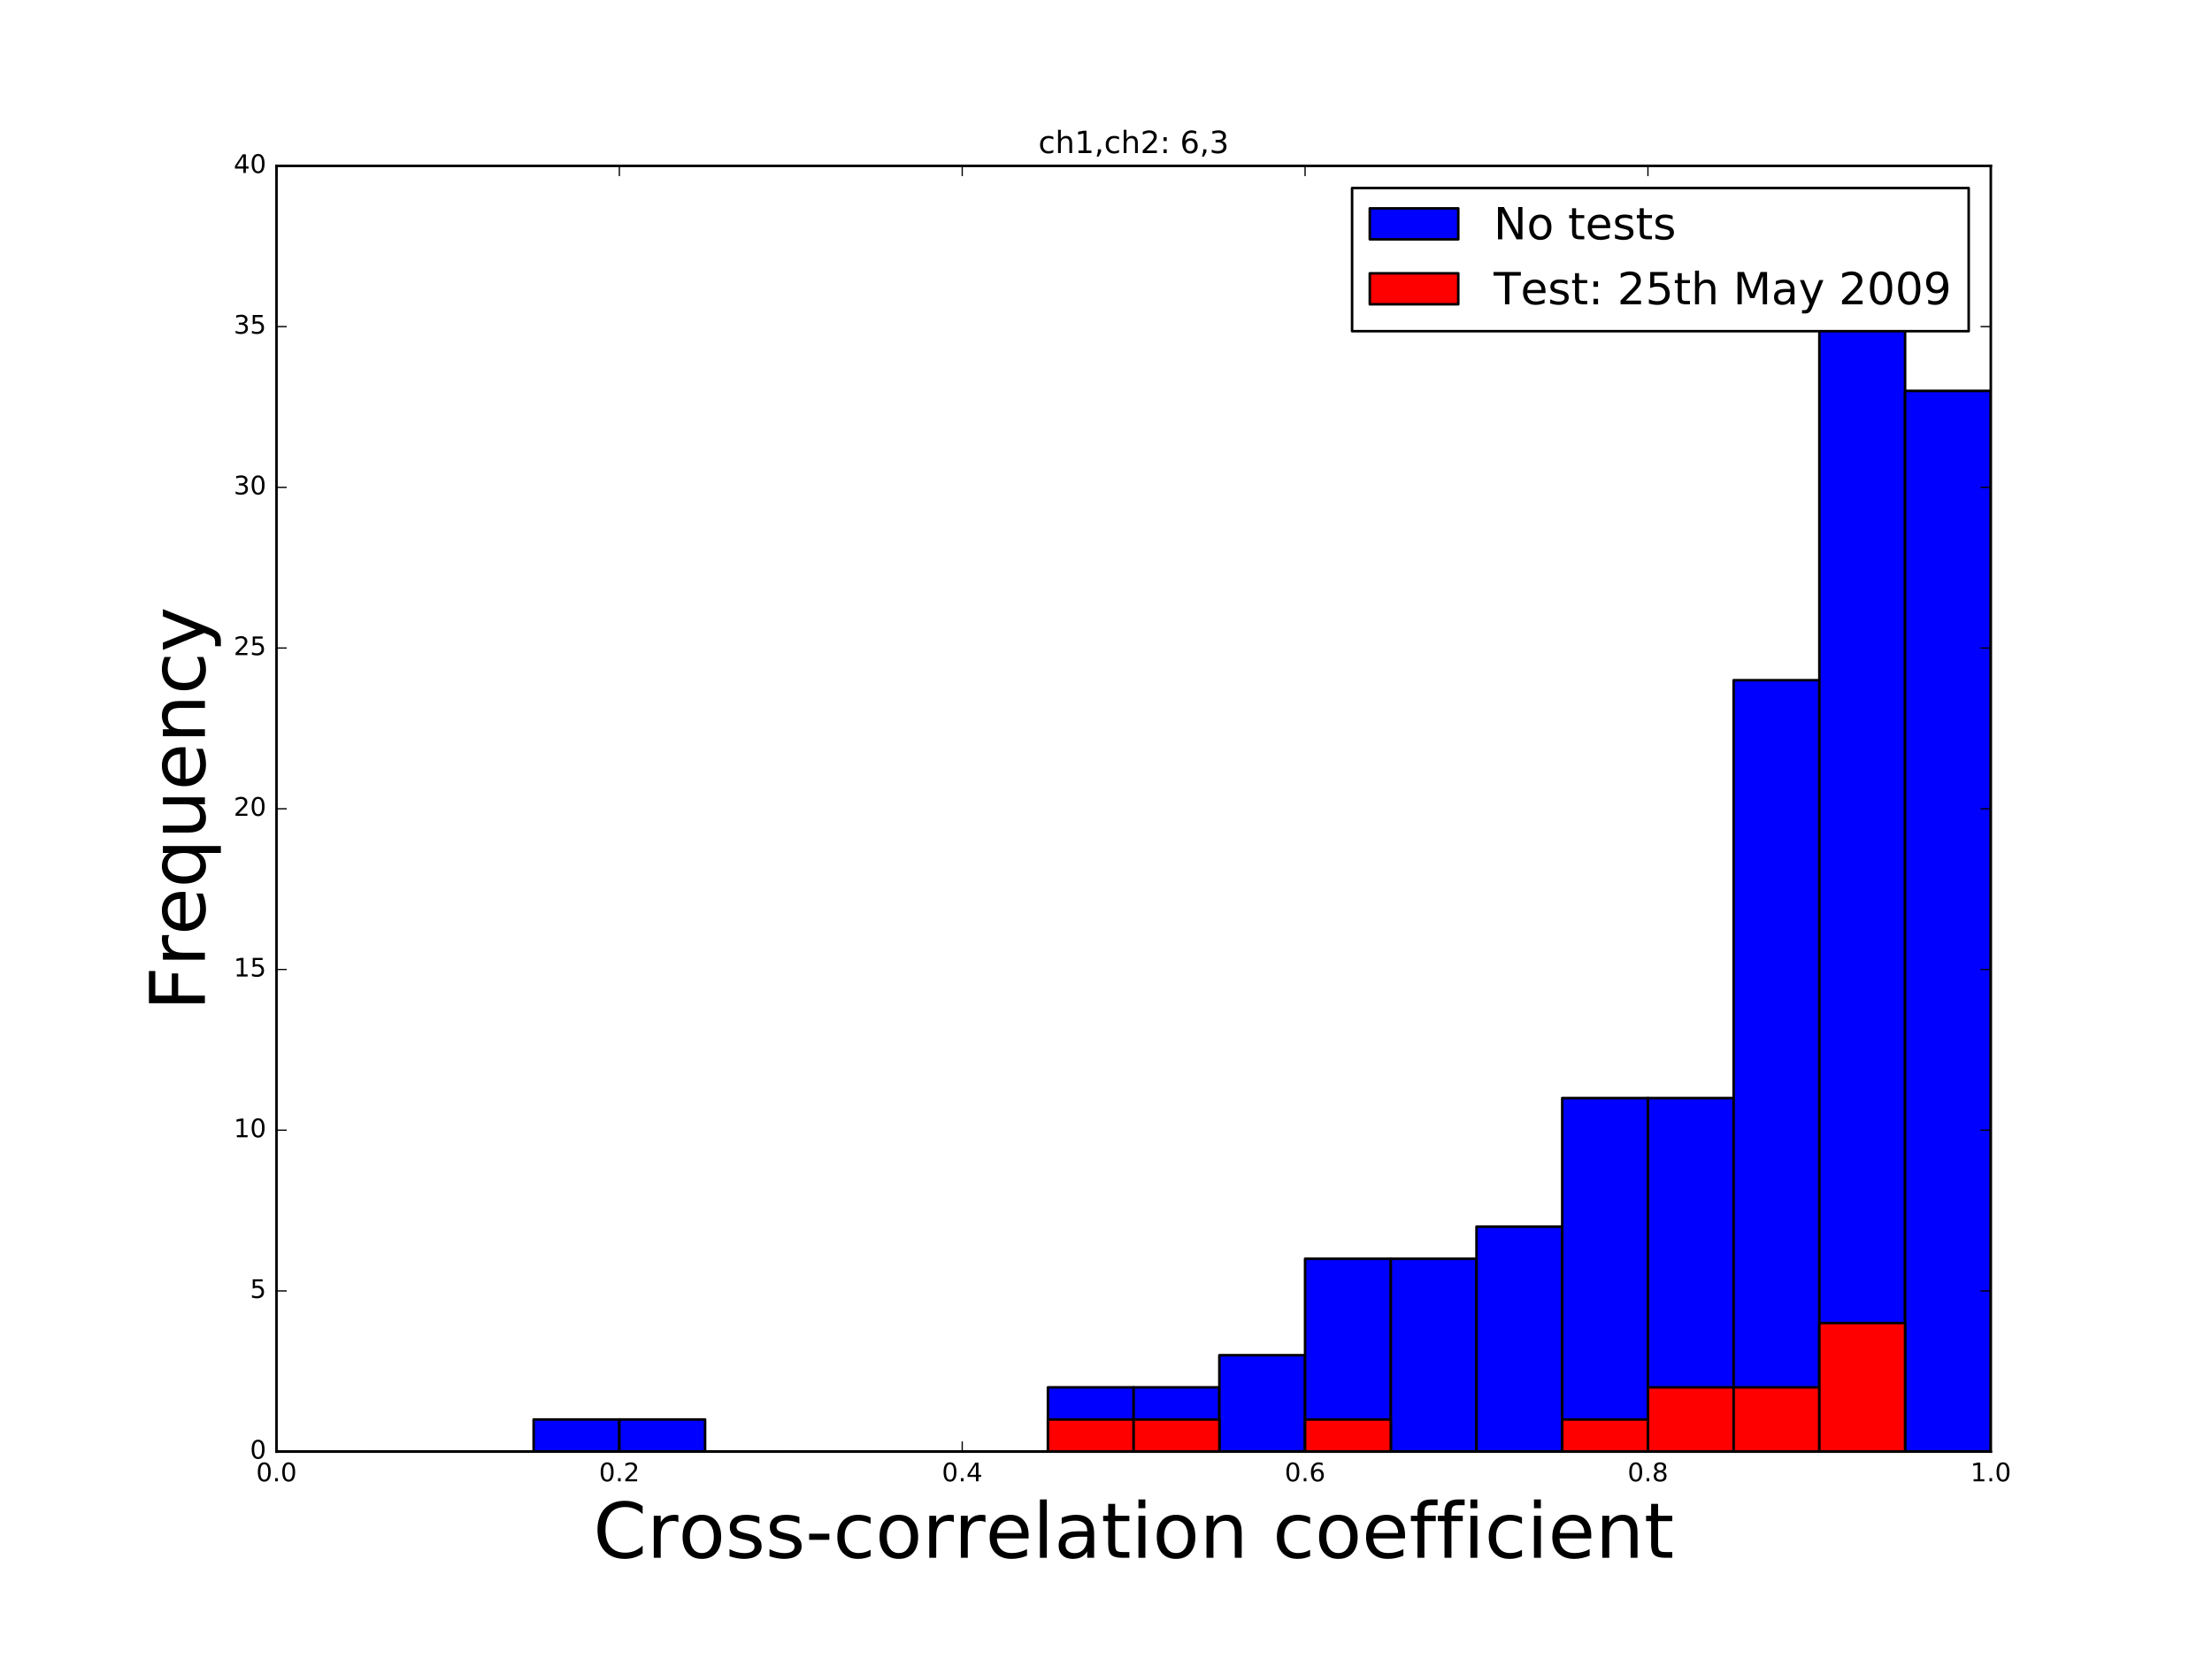 <?xml version="1.0" encoding="utf-8" standalone="no"?>
<!DOCTYPE svg PUBLIC "-//W3C//DTD SVG 1.1//EN"
  "http://www.w3.org/Graphics/SVG/1.1/DTD/svg11.dtd">
<!-- Created with matplotlib (http://matplotlib.org/) -->
<svg height="648pt" version="1.1" viewBox="0 0 864 648" width="864pt" xmlns="http://www.w3.org/2000/svg" xmlns:xlink="http://www.w3.org/1999/xlink">
 <defs>
  <style type="text/css">
*{stroke-linecap:butt;stroke-linejoin:round;stroke-miterlimit:100000;}
  </style>
 </defs>
 <g id="figure_1">
  <g id="patch_1">
   <path d="M 0 648 
L 864 648 
L 864 0 
L 0 0 
z
" style="fill:#ffffff;"/>
  </g>
  <g id="axes_1">
   <g id="patch_2">
    <path d="M 108 567 
L 777.6 567 
L 777.6 64.8 
L 108 64.8 
z
" style="fill:#ffffff;"/>
   </g>
   <g id="patch_3">
    <path clip-path="url(#pe2fe20cce1)" d="M 108 567 
L 141.48 567 
L 141.48 567 
L 108 567 
z
" style="fill:#0000ff;stroke:#000000;stroke-linejoin:miter;"/>
   </g>
   <g id="patch_4">
    <path clip-path="url(#pe2fe20cce1)" d="M 141.48 567 
L 174.96 567 
L 174.96 567 
L 141.48 567 
z
" style="fill:#0000ff;stroke:#000000;stroke-linejoin:miter;"/>
   </g>
   <g id="patch_5">
    <path clip-path="url(#pe2fe20cce1)" d="M 174.96 567 
L 208.44 567 
L 208.44 567 
L 174.96 567 
z
" style="fill:#0000ff;stroke:#000000;stroke-linejoin:miter;"/>
   </g>
   <g id="patch_6">
    <path clip-path="url(#pe2fe20cce1)" d="M 208.44 567 
L 241.92 567 
L 241.92 554.445 
L 208.44 554.445 
z
" style="fill:#0000ff;stroke:#000000;stroke-linejoin:miter;"/>
   </g>
   <g id="patch_7">
    <path clip-path="url(#pe2fe20cce1)" d="M 241.92 567 
L 275.4 567 
L 275.4 554.445 
L 241.92 554.445 
z
" style="fill:#0000ff;stroke:#000000;stroke-linejoin:miter;"/>
   </g>
   <g id="patch_8">
    <path clip-path="url(#pe2fe20cce1)" d="M 275.4 567 
L 308.88 567 
L 308.88 567 
L 275.4 567 
z
" style="fill:#0000ff;stroke:#000000;stroke-linejoin:miter;"/>
   </g>
   <g id="patch_9">
    <path clip-path="url(#pe2fe20cce1)" d="M 308.88 567 
L 342.36 567 
L 342.36 567 
L 308.88 567 
z
" style="fill:#0000ff;stroke:#000000;stroke-linejoin:miter;"/>
   </g>
   <g id="patch_10">
    <path clip-path="url(#pe2fe20cce1)" d="M 342.36 567 
L 375.84 567 
L 375.84 567 
L 342.36 567 
z
" style="fill:#0000ff;stroke:#000000;stroke-linejoin:miter;"/>
   </g>
   <g id="patch_11">
    <path clip-path="url(#pe2fe20cce1)" d="M 375.84 567 
L 409.32 567 
L 409.32 567 
L 375.84 567 
z
" style="fill:#0000ff;stroke:#000000;stroke-linejoin:miter;"/>
   </g>
   <g id="patch_12">
    <path clip-path="url(#pe2fe20cce1)" d="M 409.32 567 
L 442.8 567 
L 442.8 541.89 
L 409.32 541.89 
z
" style="fill:#0000ff;stroke:#000000;stroke-linejoin:miter;"/>
   </g>
   <g id="patch_13">
    <path clip-path="url(#pe2fe20cce1)" d="M 442.8 567 
L 476.28 567 
L 476.28 541.89 
L 442.8 541.89 
z
" style="fill:#0000ff;stroke:#000000;stroke-linejoin:miter;"/>
   </g>
   <g id="patch_14">
    <path clip-path="url(#pe2fe20cce1)" d="M 476.28 567 
L 509.76 567 
L 509.76 529.335 
L 476.28 529.335 
z
" style="fill:#0000ff;stroke:#000000;stroke-linejoin:miter;"/>
   </g>
   <g id="patch_15">
    <path clip-path="url(#pe2fe20cce1)" d="M 509.76 567 
L 543.24 567 
L 543.24 491.67 
L 509.76 491.67 
z
" style="fill:#0000ff;stroke:#000000;stroke-linejoin:miter;"/>
   </g>
   <g id="patch_16">
    <path clip-path="url(#pe2fe20cce1)" d="M 543.24 567 
L 576.72 567 
L 576.72 491.67 
L 543.24 491.67 
z
" style="fill:#0000ff;stroke:#000000;stroke-linejoin:miter;"/>
   </g>
   <g id="patch_17">
    <path clip-path="url(#pe2fe20cce1)" d="M 576.72 567 
L 610.2 567 
L 610.2 479.115 
L 576.72 479.115 
z
" style="fill:#0000ff;stroke:#000000;stroke-linejoin:miter;"/>
   </g>
   <g id="patch_18">
    <path clip-path="url(#pe2fe20cce1)" d="M 610.2 567 
L 643.68 567 
L 643.68 428.895 
L 610.2 428.895 
z
" style="fill:#0000ff;stroke:#000000;stroke-linejoin:miter;"/>
   </g>
   <g id="patch_19">
    <path clip-path="url(#pe2fe20cce1)" d="M 643.68 567 
L 677.16 567 
L 677.16 428.895 
L 643.68 428.895 
z
" style="fill:#0000ff;stroke:#000000;stroke-linejoin:miter;"/>
   </g>
   <g id="patch_20">
    <path clip-path="url(#pe2fe20cce1)" d="M 677.16 567 
L 710.64 567 
L 710.64 265.68 
L 677.16 265.68 
z
" style="fill:#0000ff;stroke:#000000;stroke-linejoin:miter;"/>
   </g>
   <g id="patch_21">
    <path clip-path="url(#pe2fe20cce1)" d="M 710.64 567 
L 744.12 567 
L 744.12 89.91 
L 710.64 89.91 
z
" style="fill:#0000ff;stroke:#000000;stroke-linejoin:miter;"/>
   </g>
   <g id="patch_22">
    <path clip-path="url(#pe2fe20cce1)" d="M 744.12 567 
L 777.6 567 
L 777.6 152.685 
L 744.12 152.685 
z
" style="fill:#0000ff;stroke:#000000;stroke-linejoin:miter;"/>
   </g>
   <g id="patch_23">
    <path clip-path="url(#pe2fe20cce1)" d="M 108 567 
L 141.48 567 
L 141.48 567 
L 108 567 
z
" style="fill:#ff0000;stroke:#000000;stroke-linejoin:miter;"/>
   </g>
   <g id="patch_24">
    <path clip-path="url(#pe2fe20cce1)" d="M 141.48 567 
L 174.96 567 
L 174.96 567 
L 141.48 567 
z
" style="fill:#ff0000;stroke:#000000;stroke-linejoin:miter;"/>
   </g>
   <g id="patch_25">
    <path clip-path="url(#pe2fe20cce1)" d="M 174.96 567 
L 208.44 567 
L 208.44 567 
L 174.96 567 
z
" style="fill:#ff0000;stroke:#000000;stroke-linejoin:miter;"/>
   </g>
   <g id="patch_26">
    <path clip-path="url(#pe2fe20cce1)" d="M 208.44 567 
L 241.92 567 
L 241.92 567 
L 208.44 567 
z
" style="fill:#ff0000;stroke:#000000;stroke-linejoin:miter;"/>
   </g>
   <g id="patch_27">
    <path clip-path="url(#pe2fe20cce1)" d="M 241.92 567 
L 275.4 567 
L 275.4 567 
L 241.92 567 
z
" style="fill:#ff0000;stroke:#000000;stroke-linejoin:miter;"/>
   </g>
   <g id="patch_28">
    <path clip-path="url(#pe2fe20cce1)" d="M 275.4 567 
L 308.88 567 
L 308.88 567 
L 275.4 567 
z
" style="fill:#ff0000;stroke:#000000;stroke-linejoin:miter;"/>
   </g>
   <g id="patch_29">
    <path clip-path="url(#pe2fe20cce1)" d="M 308.88 567 
L 342.36 567 
L 342.36 567 
L 308.88 567 
z
" style="fill:#ff0000;stroke:#000000;stroke-linejoin:miter;"/>
   </g>
   <g id="patch_30">
    <path clip-path="url(#pe2fe20cce1)" d="M 342.36 567 
L 375.84 567 
L 375.84 567 
L 342.36 567 
z
" style="fill:#ff0000;stroke:#000000;stroke-linejoin:miter;"/>
   </g>
   <g id="patch_31">
    <path clip-path="url(#pe2fe20cce1)" d="M 375.84 567 
L 409.32 567 
L 409.32 567 
L 375.84 567 
z
" style="fill:#ff0000;stroke:#000000;stroke-linejoin:miter;"/>
   </g>
   <g id="patch_32">
    <path clip-path="url(#pe2fe20cce1)" d="M 409.32 567 
L 442.8 567 
L 442.8 554.445 
L 409.32 554.445 
z
" style="fill:#ff0000;stroke:#000000;stroke-linejoin:miter;"/>
   </g>
   <g id="patch_33">
    <path clip-path="url(#pe2fe20cce1)" d="M 442.8 567 
L 476.28 567 
L 476.28 554.445 
L 442.8 554.445 
z
" style="fill:#ff0000;stroke:#000000;stroke-linejoin:miter;"/>
   </g>
   <g id="patch_34">
    <path clip-path="url(#pe2fe20cce1)" d="M 476.28 567 
L 509.76 567 
L 509.76 567 
L 476.28 567 
z
" style="fill:#ff0000;stroke:#000000;stroke-linejoin:miter;"/>
   </g>
   <g id="patch_35">
    <path clip-path="url(#pe2fe20cce1)" d="M 509.76 567 
L 543.24 567 
L 543.24 554.445 
L 509.76 554.445 
z
" style="fill:#ff0000;stroke:#000000;stroke-linejoin:miter;"/>
   </g>
   <g id="patch_36">
    <path clip-path="url(#pe2fe20cce1)" d="M 543.24 567 
L 576.72 567 
L 576.72 567 
L 543.24 567 
z
" style="fill:#ff0000;stroke:#000000;stroke-linejoin:miter;"/>
   </g>
   <g id="patch_37">
    <path clip-path="url(#pe2fe20cce1)" d="M 576.72 567 
L 610.2 567 
L 610.2 567 
L 576.72 567 
z
" style="fill:#ff0000;stroke:#000000;stroke-linejoin:miter;"/>
   </g>
   <g id="patch_38">
    <path clip-path="url(#pe2fe20cce1)" d="M 610.2 567 
L 643.68 567 
L 643.68 554.445 
L 610.2 554.445 
z
" style="fill:#ff0000;stroke:#000000;stroke-linejoin:miter;"/>
   </g>
   <g id="patch_39">
    <path clip-path="url(#pe2fe20cce1)" d="M 643.68 567 
L 677.16 567 
L 677.16 541.89 
L 643.68 541.89 
z
" style="fill:#ff0000;stroke:#000000;stroke-linejoin:miter;"/>
   </g>
   <g id="patch_40">
    <path clip-path="url(#pe2fe20cce1)" d="M 677.16 567 
L 710.64 567 
L 710.64 541.89 
L 677.16 541.89 
z
" style="fill:#ff0000;stroke:#000000;stroke-linejoin:miter;"/>
   </g>
   <g id="patch_41">
    <path clip-path="url(#pe2fe20cce1)" d="M 710.64 567 
L 744.12 567 
L 744.12 516.78 
L 710.64 516.78 
z
" style="fill:#ff0000;stroke:#000000;stroke-linejoin:miter;"/>
   </g>
   <g id="patch_42">
    <path clip-path="url(#pe2fe20cce1)" d="M 744.12 567 
L 777.6 567 
L 777.6 567 
L 744.12 567 
z
" style="fill:#ff0000;stroke:#000000;stroke-linejoin:miter;"/>
   </g>
   <g id="patch_43">
    <path d="M 108 64.8 
L 777.6 64.8 
" style="fill:none;stroke:#000000;stroke-linecap:square;stroke-linejoin:miter;"/>
   </g>
   <g id="patch_44">
    <path d="M 777.6 567 
L 777.6 64.8 
" style="fill:none;stroke:#000000;stroke-linecap:square;stroke-linejoin:miter;"/>
   </g>
   <g id="patch_45">
    <path d="M 108 567 
L 777.6 567 
" style="fill:none;stroke:#000000;stroke-linecap:square;stroke-linejoin:miter;"/>
   </g>
   <g id="patch_46">
    <path d="M 108 567 
L 108 64.8 
" style="fill:none;stroke:#000000;stroke-linecap:square;stroke-linejoin:miter;"/>
   </g>
   <g id="matplotlib.axis_1">
    <g id="xtick_1">
     <g id="line2d_1">
      <defs>
       <path d="M 0 0 
L 0 -4 
" id="m7175dabe31" style="stroke:#000000;stroke-width:0.5;"/>
      </defs>
      <g>
       <use style="stroke:#000000;stroke-width:0.5;" x="108.0" xlink:href="#m7175dabe31" y="567.0"/>
      </g>
     </g>
     <g id="line2d_2">
      <defs>
       <path d="M 0 0 
L 0 4 
" id="m89c889f394" style="stroke:#000000;stroke-width:0.5;"/>
      </defs>
      <g>
       <use style="stroke:#000000;stroke-width:0.5;" x="108.0" xlink:href="#m89c889f394" y="64.8"/>
      </g>
     </g>
     <g id="text_1">
      <!-- 0.0 -->
      <defs>
       <path d="M 31.781 66.406 
Q 24.172 66.406 20.328 58.906 
Q 16.5 51.422 16.5 36.375 
Q 16.5 21.391 20.328 13.891 
Q 24.172 6.391 31.781 6.391 
Q 39.453 6.391 43.281 13.891 
Q 47.125 21.391 47.125 36.375 
Q 47.125 51.422 43.281 58.906 
Q 39.453 66.406 31.781 66.406 
M 31.781 74.219 
Q 44.047 74.219 50.516 64.516 
Q 56.984 54.828 56.984 36.375 
Q 56.984 17.969 50.516 8.266 
Q 44.047 -1.422 31.781 -1.422 
Q 19.531 -1.422 13.062 8.266 
Q 6.594 17.969 6.594 36.375 
Q 6.594 54.828 13.062 64.516 
Q 19.531 74.219 31.781 74.219 
" id="BitstreamVeraSans-Roman-30"/>
       <path d="M 10.688 12.406 
L 21 12.406 
L 21 0 
L 10.688 0 
z
" id="BitstreamVeraSans-Roman-2e"/>
      </defs>
      <g transform="translate(100.048 578.598)scale(0.1 -0.1)">
       <use xlink:href="#BitstreamVeraSans-Roman-30"/>
       <use x="63.623" xlink:href="#BitstreamVeraSans-Roman-2e"/>
       <use x="95.41" xlink:href="#BitstreamVeraSans-Roman-30"/>
      </g>
     </g>
    </g>
    <g id="xtick_2">
     <g id="line2d_3">
      <g>
       <use style="stroke:#000000;stroke-width:0.5;" x="241.92" xlink:href="#m7175dabe31" y="567.0"/>
      </g>
     </g>
     <g id="line2d_4">
      <g>
       <use style="stroke:#000000;stroke-width:0.5;" x="241.92" xlink:href="#m89c889f394" y="64.8"/>
      </g>
     </g>
     <g id="text_2">
      <!-- 0.2 -->
      <defs>
       <path d="M 19.188 8.297 
L 53.609 8.297 
L 53.609 0 
L 7.328 0 
L 7.328 8.297 
Q 12.938 14.109 22.625 23.891 
Q 32.328 33.688 34.812 36.531 
Q 39.547 41.844 41.422 45.531 
Q 43.312 49.219 43.312 52.781 
Q 43.312 58.594 39.234 62.25 
Q 35.156 65.922 28.609 65.922 
Q 23.969 65.922 18.812 64.312 
Q 13.672 62.703 7.812 59.422 
L 7.812 69.391 
Q 13.766 71.781 18.938 73 
Q 24.125 74.219 28.422 74.219 
Q 39.75 74.219 46.484 68.547 
Q 53.219 62.891 53.219 53.422 
Q 53.219 48.922 51.531 44.891 
Q 49.859 40.875 45.406 35.406 
Q 44.188 33.984 37.641 27.219 
Q 31.109 20.453 19.188 8.297 
" id="BitstreamVeraSans-Roman-32"/>
      </defs>
      <g transform="translate(233.968 578.598)scale(0.1 -0.1)">
       <use xlink:href="#BitstreamVeraSans-Roman-30"/>
       <use x="63.623" xlink:href="#BitstreamVeraSans-Roman-2e"/>
       <use x="95.41" xlink:href="#BitstreamVeraSans-Roman-32"/>
      </g>
     </g>
    </g>
    <g id="xtick_3">
     <g id="line2d_5">
      <g>
       <use style="stroke:#000000;stroke-width:0.5;" x="375.84" xlink:href="#m7175dabe31" y="567.0"/>
      </g>
     </g>
     <g id="line2d_6">
      <g>
       <use style="stroke:#000000;stroke-width:0.5;" x="375.84" xlink:href="#m89c889f394" y="64.8"/>
      </g>
     </g>
     <g id="text_3">
      <!-- 0.4 -->
      <defs>
       <path d="M 37.797 64.312 
L 12.891 25.391 
L 37.797 25.391 
z
M 35.203 72.906 
L 47.609 72.906 
L 47.609 25.391 
L 58.016 25.391 
L 58.016 17.188 
L 47.609 17.188 
L 47.609 0 
L 37.797 0 
L 37.797 17.188 
L 4.891 17.188 
L 4.891 26.703 
z
" id="BitstreamVeraSans-Roman-34"/>
      </defs>
      <g transform="translate(367.888 578.598)scale(0.1 -0.1)">
       <use xlink:href="#BitstreamVeraSans-Roman-30"/>
       <use x="63.623" xlink:href="#BitstreamVeraSans-Roman-2e"/>
       <use x="95.41" xlink:href="#BitstreamVeraSans-Roman-34"/>
      </g>
     </g>
    </g>
    <g id="xtick_4">
     <g id="line2d_7">
      <g>
       <use style="stroke:#000000;stroke-width:0.5;" x="509.76" xlink:href="#m7175dabe31" y="567.0"/>
      </g>
     </g>
     <g id="line2d_8">
      <g>
       <use style="stroke:#000000;stroke-width:0.5;" x="509.76" xlink:href="#m89c889f394" y="64.8"/>
      </g>
     </g>
     <g id="text_4">
      <!-- 0.6 -->
      <defs>
       <path d="M 33.016 40.375 
Q 26.375 40.375 22.484 35.828 
Q 18.609 31.297 18.609 23.391 
Q 18.609 15.531 22.484 10.953 
Q 26.375 6.391 33.016 6.391 
Q 39.656 6.391 43.531 10.953 
Q 47.406 15.531 47.406 23.391 
Q 47.406 31.297 43.531 35.828 
Q 39.656 40.375 33.016 40.375 
M 52.594 71.297 
L 52.594 62.312 
Q 48.875 64.062 45.094 64.984 
Q 41.312 65.922 37.594 65.922 
Q 27.828 65.922 22.672 59.328 
Q 17.531 52.734 16.797 39.406 
Q 19.672 43.656 24.016 45.922 
Q 28.375 48.188 33.594 48.188 
Q 44.578 48.188 50.953 41.516 
Q 57.328 34.859 57.328 23.391 
Q 57.328 12.156 50.688 5.359 
Q 44.047 -1.422 33.016 -1.422 
Q 20.359 -1.422 13.672 8.266 
Q 6.984 17.969 6.984 36.375 
Q 6.984 53.656 15.188 63.938 
Q 23.391 74.219 37.203 74.219 
Q 40.922 74.219 44.703 73.484 
Q 48.484 72.75 52.594 71.297 
" id="BitstreamVeraSans-Roman-36"/>
      </defs>
      <g transform="translate(501.808 578.598)scale(0.1 -0.1)">
       <use xlink:href="#BitstreamVeraSans-Roman-30"/>
       <use x="63.623" xlink:href="#BitstreamVeraSans-Roman-2e"/>
       <use x="95.41" xlink:href="#BitstreamVeraSans-Roman-36"/>
      </g>
     </g>
    </g>
    <g id="xtick_5">
     <g id="line2d_9">
      <g>
       <use style="stroke:#000000;stroke-width:0.5;" x="643.68" xlink:href="#m7175dabe31" y="567.0"/>
      </g>
     </g>
     <g id="line2d_10">
      <g>
       <use style="stroke:#000000;stroke-width:0.5;" x="643.68" xlink:href="#m89c889f394" y="64.8"/>
      </g>
     </g>
     <g id="text_5">
      <!-- 0.8 -->
      <defs>
       <path d="M 31.781 34.625 
Q 24.75 34.625 20.719 30.859 
Q 16.703 27.094 16.703 20.516 
Q 16.703 13.922 20.719 10.156 
Q 24.75 6.391 31.781 6.391 
Q 38.812 6.391 42.859 10.172 
Q 46.922 13.969 46.922 20.516 
Q 46.922 27.094 42.891 30.859 
Q 38.875 34.625 31.781 34.625 
M 21.922 38.812 
Q 15.578 40.375 12.031 44.719 
Q 8.5 49.078 8.5 55.328 
Q 8.5 64.062 14.719 69.141 
Q 20.953 74.219 31.781 74.219 
Q 42.672 74.219 48.875 69.141 
Q 55.078 64.062 55.078 55.328 
Q 55.078 49.078 51.531 44.719 
Q 48 40.375 41.703 38.812 
Q 48.828 37.156 52.797 32.312 
Q 56.781 27.484 56.781 20.516 
Q 56.781 9.906 50.312 4.234 
Q 43.844 -1.422 31.781 -1.422 
Q 19.734 -1.422 13.25 4.234 
Q 6.781 9.906 6.781 20.516 
Q 6.781 27.484 10.781 32.312 
Q 14.797 37.156 21.922 38.812 
M 18.312 54.391 
Q 18.312 48.734 21.844 45.562 
Q 25.391 42.391 31.781 42.391 
Q 38.141 42.391 41.719 45.562 
Q 45.312 48.734 45.312 54.391 
Q 45.312 60.062 41.719 63.234 
Q 38.141 66.406 31.781 66.406 
Q 25.391 66.406 21.844 63.234 
Q 18.312 60.062 18.312 54.391 
" id="BitstreamVeraSans-Roman-38"/>
      </defs>
      <g transform="translate(635.728 578.598)scale(0.1 -0.1)">
       <use xlink:href="#BitstreamVeraSans-Roman-30"/>
       <use x="63.623" xlink:href="#BitstreamVeraSans-Roman-2e"/>
       <use x="95.41" xlink:href="#BitstreamVeraSans-Roman-38"/>
      </g>
     </g>
    </g>
    <g id="xtick_6">
     <g id="line2d_11">
      <g>
       <use style="stroke:#000000;stroke-width:0.5;" x="777.6" xlink:href="#m7175dabe31" y="567.0"/>
      </g>
     </g>
     <g id="line2d_12">
      <g>
       <use style="stroke:#000000;stroke-width:0.5;" x="777.6" xlink:href="#m89c889f394" y="64.8"/>
      </g>
     </g>
     <g id="text_6">
      <!-- 1.0 -->
      <defs>
       <path d="M 12.406 8.297 
L 28.516 8.297 
L 28.516 63.922 
L 10.984 60.406 
L 10.984 69.391 
L 28.422 72.906 
L 38.281 72.906 
L 38.281 8.297 
L 54.391 8.297 
L 54.391 0 
L 12.406 0 
z
" id="BitstreamVeraSans-Roman-31"/>
      </defs>
      <g transform="translate(769.648 578.598)scale(0.1 -0.1)">
       <use xlink:href="#BitstreamVeraSans-Roman-31"/>
       <use x="63.623" xlink:href="#BitstreamVeraSans-Roman-2e"/>
       <use x="95.41" xlink:href="#BitstreamVeraSans-Roman-30"/>
      </g>
     </g>
    </g>
    <g id="text_7">
     <!-- Cross-correlation coefficient -->
     <defs>
      <path id="BitstreamVeraSans-Roman-20"/>
      <path d="M 54.891 33.016 
L 54.891 0 
L 45.906 0 
L 45.906 32.719 
Q 45.906 40.484 42.875 44.328 
Q 39.844 48.188 33.797 48.188 
Q 26.516 48.188 22.312 43.547 
Q 18.109 38.922 18.109 30.906 
L 18.109 0 
L 9.078 0 
L 9.078 54.688 
L 18.109 54.688 
L 18.109 46.188 
Q 21.344 51.125 25.703 53.562 
Q 30.078 56 35.797 56 
Q 45.219 56 50.047 50.172 
Q 54.891 44.344 54.891 33.016 
" id="BitstreamVeraSans-Roman-6e"/>
      <path d="M 34.281 27.484 
Q 23.391 27.484 19.188 25 
Q 14.984 22.516 14.984 16.5 
Q 14.984 11.719 18.141 8.906 
Q 21.297 6.109 26.703 6.109 
Q 34.188 6.109 38.703 11.406 
Q 43.219 16.703 43.219 25.484 
L 43.219 27.484 
z
M 52.203 31.203 
L 52.203 0 
L 43.219 0 
L 43.219 8.297 
Q 40.141 3.328 35.547 0.953 
Q 30.953 -1.422 24.312 -1.422 
Q 15.922 -1.422 10.953 3.297 
Q 6 8.016 6 15.922 
Q 6 25.141 12.172 29.828 
Q 18.359 34.516 30.609 34.516 
L 43.219 34.516 
L 43.219 35.406 
Q 43.219 41.609 39.141 45 
Q 35.062 48.391 27.688 48.391 
Q 23 48.391 18.547 47.266 
Q 14.109 46.141 10.016 43.891 
L 10.016 52.203 
Q 14.938 54.109 19.578 55.047 
Q 24.219 56 28.609 56 
Q 40.484 56 46.344 49.844 
Q 52.203 43.703 52.203 31.203 
" id="BitstreamVeraSans-Roman-61"/>
      <path d="M 30.609 48.391 
Q 23.391 48.391 19.188 42.75 
Q 14.984 37.109 14.984 27.297 
Q 14.984 17.484 19.156 11.844 
Q 23.344 6.203 30.609 6.203 
Q 37.797 6.203 41.984 11.859 
Q 46.188 17.531 46.188 27.297 
Q 46.188 37.016 41.984 42.703 
Q 37.797 48.391 30.609 48.391 
M 30.609 56 
Q 42.328 56 49.016 48.375 
Q 55.719 40.766 55.719 27.297 
Q 55.719 13.875 49.016 6.219 
Q 42.328 -1.422 30.609 -1.422 
Q 18.844 -1.422 12.172 6.219 
Q 5.516 13.875 5.516 27.297 
Q 5.516 40.766 12.172 48.375 
Q 18.844 56 30.609 56 
" id="BitstreamVeraSans-Roman-6f"/>
      <path d="M 9.422 75.984 
L 18.406 75.984 
L 18.406 0 
L 9.422 0 
z
" id="BitstreamVeraSans-Roman-6c"/>
      <path d="M 64.406 67.281 
L 64.406 56.891 
Q 59.422 61.531 53.781 63.812 
Q 48.141 66.109 41.797 66.109 
Q 29.297 66.109 22.656 58.469 
Q 16.016 50.828 16.016 36.375 
Q 16.016 21.969 22.656 14.328 
Q 29.297 6.688 41.797 6.688 
Q 48.141 6.688 53.781 8.984 
Q 59.422 11.281 64.406 15.922 
L 64.406 5.609 
Q 59.234 2.094 53.438 0.328 
Q 47.656 -1.422 41.219 -1.422 
Q 24.656 -1.422 15.125 8.703 
Q 5.609 18.844 5.609 36.375 
Q 5.609 53.953 15.125 64.078 
Q 24.656 74.219 41.219 74.219 
Q 47.75 74.219 53.531 72.484 
Q 59.328 70.75 64.406 67.281 
" id="BitstreamVeraSans-Roman-43"/>
      <path d="M 4.891 31.391 
L 31.203 31.391 
L 31.203 23.391 
L 4.891 23.391 
z
" id="BitstreamVeraSans-Roman-2d"/>
      <path d="M 56.203 29.594 
L 56.203 25.203 
L 14.891 25.203 
Q 15.484 15.922 20.484 11.062 
Q 25.484 6.203 34.422 6.203 
Q 39.594 6.203 44.453 7.469 
Q 49.312 8.734 54.109 11.281 
L 54.109 2.781 
Q 49.266 0.734 44.188 -0.344 
Q 39.109 -1.422 33.891 -1.422 
Q 20.797 -1.422 13.156 6.188 
Q 5.516 13.812 5.516 26.812 
Q 5.516 40.234 12.766 48.109 
Q 20.016 56 32.328 56 
Q 43.359 56 49.781 48.891 
Q 56.203 41.797 56.203 29.594 
M 47.219 32.234 
Q 47.125 39.594 43.094 43.984 
Q 39.062 48.391 32.422 48.391 
Q 24.906 48.391 20.391 44.141 
Q 15.875 39.891 15.188 32.172 
z
" id="BitstreamVeraSans-Roman-65"/>
      <path d="M 9.422 54.688 
L 18.406 54.688 
L 18.406 0 
L 9.422 0 
z
M 9.422 75.984 
L 18.406 75.984 
L 18.406 64.594 
L 9.422 64.594 
z
" id="BitstreamVeraSans-Roman-69"/>
      <path d="M 18.312 70.219 
L 18.312 54.688 
L 36.812 54.688 
L 36.812 47.703 
L 18.312 47.703 
L 18.312 18.016 
Q 18.312 11.328 20.141 9.422 
Q 21.969 7.516 27.594 7.516 
L 36.812 7.516 
L 36.812 0 
L 27.594 0 
Q 17.188 0 13.234 3.875 
Q 9.281 7.766 9.281 18.016 
L 9.281 47.703 
L 2.688 47.703 
L 2.688 54.688 
L 9.281 54.688 
L 9.281 70.219 
z
" id="BitstreamVeraSans-Roman-74"/>
      <path d="M 37.109 75.984 
L 37.109 68.5 
L 28.516 68.5 
Q 23.688 68.5 21.797 66.547 
Q 19.922 64.594 19.922 59.516 
L 19.922 54.688 
L 34.719 54.688 
L 34.719 47.703 
L 19.922 47.703 
L 19.922 0 
L 10.891 0 
L 10.891 47.703 
L 2.297 47.703 
L 2.297 54.688 
L 10.891 54.688 
L 10.891 58.5 
Q 10.891 67.625 15.141 71.797 
Q 19.391 75.984 28.609 75.984 
z
" id="BitstreamVeraSans-Roman-66"/>
      <path d="M 41.109 46.297 
Q 39.594 47.172 37.812 47.578 
Q 36.031 48 33.891 48 
Q 26.266 48 22.188 43.047 
Q 18.109 38.094 18.109 28.812 
L 18.109 0 
L 9.078 0 
L 9.078 54.688 
L 18.109 54.688 
L 18.109 46.188 
Q 20.953 51.172 25.484 53.578 
Q 30.031 56 36.531 56 
Q 37.453 56 38.578 55.875 
Q 39.703 55.766 41.062 55.516 
z
" id="BitstreamVeraSans-Roman-72"/>
      <path d="M 44.281 53.078 
L 44.281 44.578 
Q 40.484 46.531 36.375 47.5 
Q 32.281 48.484 27.875 48.484 
Q 21.188 48.484 17.844 46.438 
Q 14.5 44.391 14.5 40.281 
Q 14.5 37.156 16.891 35.375 
Q 19.281 33.594 26.516 31.984 
L 29.594 31.297 
Q 39.156 29.25 43.188 25.516 
Q 47.219 21.781 47.219 15.094 
Q 47.219 7.469 41.188 3.016 
Q 35.156 -1.422 24.609 -1.422 
Q 20.219 -1.422 15.453 -0.562 
Q 10.688 0.297 5.422 2 
L 5.422 11.281 
Q 10.406 8.688 15.234 7.391 
Q 20.062 6.109 24.812 6.109 
Q 31.156 6.109 34.562 8.281 
Q 37.984 10.453 37.984 14.406 
Q 37.984 18.062 35.516 20.016 
Q 33.062 21.969 24.703 23.781 
L 21.578 24.516 
Q 13.234 26.266 9.516 29.906 
Q 5.812 33.547 5.812 39.891 
Q 5.812 47.609 11.281 51.797 
Q 16.75 56 26.812 56 
Q 31.781 56 36.172 55.266 
Q 40.578 54.547 44.281 53.078 
" id="BitstreamVeraSans-Roman-73"/>
      <path d="M 48.781 52.594 
L 48.781 44.188 
Q 44.969 46.297 41.141 47.344 
Q 37.312 48.391 33.406 48.391 
Q 24.656 48.391 19.812 42.844 
Q 14.984 37.312 14.984 27.297 
Q 14.984 17.281 19.812 11.734 
Q 24.656 6.203 33.406 6.203 
Q 37.312 6.203 41.141 7.25 
Q 44.969 8.297 48.781 10.406 
L 48.781 2.094 
Q 45.016 0.344 40.984 -0.531 
Q 36.969 -1.422 32.422 -1.422 
Q 20.062 -1.422 12.781 6.344 
Q 5.516 14.109 5.516 27.297 
Q 5.516 40.672 12.859 48.328 
Q 20.219 56 33.016 56 
Q 37.156 56 41.109 55.141 
Q 45.062 54.297 48.781 52.594 
" id="BitstreamVeraSans-Roman-63"/>
     </defs>
     <g transform="translate(231.691 608.473)scale(0.3 -0.3)">
      <use xlink:href="#BitstreamVeraSans-Roman-43"/>
      <use x="69.824" xlink:href="#BitstreamVeraSans-Roman-72"/>
      <use x="110.906" xlink:href="#BitstreamVeraSans-Roman-6f"/>
      <use x="172.088" xlink:href="#BitstreamVeraSans-Roman-73"/>
      <use x="224.188" xlink:href="#BitstreamVeraSans-Roman-73"/>
      <use x="276.287" xlink:href="#BitstreamVeraSans-Roman-2d"/>
      <use x="312.371" xlink:href="#BitstreamVeraSans-Roman-63"/>
      <use x="367.352" xlink:href="#BitstreamVeraSans-Roman-6f"/>
      <use x="428.533" xlink:href="#BitstreamVeraSans-Roman-72"/>
      <use x="469.631" xlink:href="#BitstreamVeraSans-Roman-72"/>
      <use x="510.713" xlink:href="#BitstreamVeraSans-Roman-65"/>
      <use x="572.236" xlink:href="#BitstreamVeraSans-Roman-6c"/>
      <use x="600.02" xlink:href="#BitstreamVeraSans-Roman-61"/>
      <use x="661.299" xlink:href="#BitstreamVeraSans-Roman-74"/>
      <use x="700.508" xlink:href="#BitstreamVeraSans-Roman-69"/>
      <use x="728.291" xlink:href="#BitstreamVeraSans-Roman-6f"/>
      <use x="789.473" xlink:href="#BitstreamVeraSans-Roman-6e"/>
      <use x="852.852" xlink:href="#BitstreamVeraSans-Roman-20"/>
      <use x="884.639" xlink:href="#BitstreamVeraSans-Roman-63"/>
      <use x="939.619" xlink:href="#BitstreamVeraSans-Roman-6f"/>
      <use x="1000.801" xlink:href="#BitstreamVeraSans-Roman-65"/>
      <use x="1062.324" xlink:href="#BitstreamVeraSans-Roman-66"/>
      <use x="1097.529" xlink:href="#BitstreamVeraSans-Roman-66"/>
      <use x="1132.734" xlink:href="#BitstreamVeraSans-Roman-69"/>
      <use x="1160.518" xlink:href="#BitstreamVeraSans-Roman-63"/>
      <use x="1215.498" xlink:href="#BitstreamVeraSans-Roman-69"/>
      <use x="1243.281" xlink:href="#BitstreamVeraSans-Roman-65"/>
      <use x="1304.805" xlink:href="#BitstreamVeraSans-Roman-6e"/>
      <use x="1368.184" xlink:href="#BitstreamVeraSans-Roman-74"/>
     </g>
    </g>
   </g>
   <g id="matplotlib.axis_2">
    <g id="ytick_1">
     <g id="line2d_13">
      <defs>
       <path d="M 0 0 
L 4 0 
" id="mf290158cba" style="stroke:#000000;stroke-width:0.5;"/>
      </defs>
      <g>
       <use style="stroke:#000000;stroke-width:0.5;" x="108.0" xlink:href="#mf290158cba" y="567.0"/>
      </g>
     </g>
     <g id="line2d_14">
      <defs>
       <path d="M 0 0 
L -4 0 
" id="m08d9669445" style="stroke:#000000;stroke-width:0.5;"/>
      </defs>
      <g>
       <use style="stroke:#000000;stroke-width:0.5;" x="777.6" xlink:href="#m08d9669445" y="567.0"/>
      </g>
     </g>
     <g id="text_8">
      <!-- 0 -->
      <g transform="translate(97.638 569.759)scale(0.1 -0.1)">
       <use xlink:href="#BitstreamVeraSans-Roman-30"/>
      </g>
     </g>
    </g>
    <g id="ytick_2">
     <g id="line2d_15">
      <g>
       <use style="stroke:#000000;stroke-width:0.5;" x="108.0" xlink:href="#mf290158cba" y="504.225"/>
      </g>
     </g>
     <g id="line2d_16">
      <g>
       <use style="stroke:#000000;stroke-width:0.5;" x="777.6" xlink:href="#m08d9669445" y="504.225"/>
      </g>
     </g>
     <g id="text_9">
      <!-- 5 -->
      <defs>
       <path d="M 10.797 72.906 
L 49.516 72.906 
L 49.516 64.594 
L 19.828 64.594 
L 19.828 46.734 
Q 21.969 47.469 24.109 47.828 
Q 26.266 48.188 28.422 48.188 
Q 40.625 48.188 47.75 41.5 
Q 54.891 34.812 54.891 23.391 
Q 54.891 11.625 47.562 5.094 
Q 40.234 -1.422 26.906 -1.422 
Q 22.312 -1.422 17.547 -0.641 
Q 12.797 0.141 7.719 1.703 
L 7.719 11.625 
Q 12.109 9.234 16.797 8.062 
Q 21.484 6.891 26.703 6.891 
Q 35.156 6.891 40.078 11.328 
Q 45.016 15.766 45.016 23.391 
Q 45.016 31 40.078 35.438 
Q 35.156 39.891 26.703 39.891 
Q 22.75 39.891 18.812 39.016 
Q 14.891 38.141 10.797 36.281 
z
" id="BitstreamVeraSans-Roman-35"/>
      </defs>
      <g transform="translate(97.638 506.984)scale(0.1 -0.1)">
       <use xlink:href="#BitstreamVeraSans-Roman-35"/>
      </g>
     </g>
    </g>
    <g id="ytick_3">
     <g id="line2d_17">
      <g>
       <use style="stroke:#000000;stroke-width:0.5;" x="108.0" xlink:href="#mf290158cba" y="441.45"/>
      </g>
     </g>
     <g id="line2d_18">
      <g>
       <use style="stroke:#000000;stroke-width:0.5;" x="777.6" xlink:href="#m08d9669445" y="441.45"/>
      </g>
     </g>
     <g id="text_10">
      <!-- 10 -->
      <g transform="translate(91.275 444.209)scale(0.1 -0.1)">
       <use xlink:href="#BitstreamVeraSans-Roman-31"/>
       <use x="63.623" xlink:href="#BitstreamVeraSans-Roman-30"/>
      </g>
     </g>
    </g>
    <g id="ytick_4">
     <g id="line2d_19">
      <g>
       <use style="stroke:#000000;stroke-width:0.5;" x="108.0" xlink:href="#mf290158cba" y="378.675"/>
      </g>
     </g>
     <g id="line2d_20">
      <g>
       <use style="stroke:#000000;stroke-width:0.5;" x="777.6" xlink:href="#m08d9669445" y="378.675"/>
      </g>
     </g>
     <g id="text_11">
      <!-- 15 -->
      <g transform="translate(91.275 381.434)scale(0.1 -0.1)">
       <use xlink:href="#BitstreamVeraSans-Roman-31"/>
       <use x="63.623" xlink:href="#BitstreamVeraSans-Roman-35"/>
      </g>
     </g>
    </g>
    <g id="ytick_5">
     <g id="line2d_21">
      <g>
       <use style="stroke:#000000;stroke-width:0.5;" x="108.0" xlink:href="#mf290158cba" y="315.9"/>
      </g>
     </g>
     <g id="line2d_22">
      <g>
       <use style="stroke:#000000;stroke-width:0.5;" x="777.6" xlink:href="#m08d9669445" y="315.9"/>
      </g>
     </g>
     <g id="text_12">
      <!-- 20 -->
      <g transform="translate(91.275 318.659)scale(0.1 -0.1)">
       <use xlink:href="#BitstreamVeraSans-Roman-32"/>
       <use x="63.623" xlink:href="#BitstreamVeraSans-Roman-30"/>
      </g>
     </g>
    </g>
    <g id="ytick_6">
     <g id="line2d_23">
      <g>
       <use style="stroke:#000000;stroke-width:0.5;" x="108.0" xlink:href="#mf290158cba" y="253.125"/>
      </g>
     </g>
     <g id="line2d_24">
      <g>
       <use style="stroke:#000000;stroke-width:0.5;" x="777.6" xlink:href="#m08d9669445" y="253.125"/>
      </g>
     </g>
     <g id="text_13">
      <!-- 25 -->
      <g transform="translate(91.275 255.884)scale(0.1 -0.1)">
       <use xlink:href="#BitstreamVeraSans-Roman-32"/>
       <use x="63.623" xlink:href="#BitstreamVeraSans-Roman-35"/>
      </g>
     </g>
    </g>
    <g id="ytick_7">
     <g id="line2d_25">
      <g>
       <use style="stroke:#000000;stroke-width:0.5;" x="108.0" xlink:href="#mf290158cba" y="190.35"/>
      </g>
     </g>
     <g id="line2d_26">
      <g>
       <use style="stroke:#000000;stroke-width:0.5;" x="777.6" xlink:href="#m08d9669445" y="190.35"/>
      </g>
     </g>
     <g id="text_14">
      <!-- 30 -->
      <defs>
       <path d="M 40.578 39.312 
Q 47.656 37.797 51.625 33 
Q 55.609 28.219 55.609 21.188 
Q 55.609 10.406 48.188 4.484 
Q 40.766 -1.422 27.094 -1.422 
Q 22.516 -1.422 17.656 -0.516 
Q 12.797 0.391 7.625 2.203 
L 7.625 11.719 
Q 11.719 9.328 16.594 8.109 
Q 21.484 6.891 26.812 6.891 
Q 36.078 6.891 40.938 10.547 
Q 45.797 14.203 45.797 21.188 
Q 45.797 27.641 41.281 31.266 
Q 36.766 34.906 28.719 34.906 
L 20.219 34.906 
L 20.219 43.016 
L 29.109 43.016 
Q 36.375 43.016 40.234 45.922 
Q 44.094 48.828 44.094 54.297 
Q 44.094 59.906 40.109 62.906 
Q 36.141 65.922 28.719 65.922 
Q 24.656 65.922 20.016 65.031 
Q 15.375 64.156 9.812 62.312 
L 9.812 71.094 
Q 15.438 72.656 20.344 73.438 
Q 25.25 74.219 29.594 74.219 
Q 40.828 74.219 47.359 69.109 
Q 53.906 64.016 53.906 55.328 
Q 53.906 49.266 50.438 45.094 
Q 46.969 40.922 40.578 39.312 
" id="BitstreamVeraSans-Roman-33"/>
      </defs>
      <g transform="translate(91.275 193.109)scale(0.1 -0.1)">
       <use xlink:href="#BitstreamVeraSans-Roman-33"/>
       <use x="63.623" xlink:href="#BitstreamVeraSans-Roman-30"/>
      </g>
     </g>
    </g>
    <g id="ytick_8">
     <g id="line2d_27">
      <g>
       <use style="stroke:#000000;stroke-width:0.5;" x="108.0" xlink:href="#mf290158cba" y="127.575"/>
      </g>
     </g>
     <g id="line2d_28">
      <g>
       <use style="stroke:#000000;stroke-width:0.5;" x="777.6" xlink:href="#m08d9669445" y="127.575"/>
      </g>
     </g>
     <g id="text_15">
      <!-- 35 -->
      <g transform="translate(91.275 130.334)scale(0.1 -0.1)">
       <use xlink:href="#BitstreamVeraSans-Roman-33"/>
       <use x="63.623" xlink:href="#BitstreamVeraSans-Roman-35"/>
      </g>
     </g>
    </g>
    <g id="ytick_9">
     <g id="line2d_29">
      <g>
       <use style="stroke:#000000;stroke-width:0.5;" x="108.0" xlink:href="#mf290158cba" y="64.8"/>
      </g>
     </g>
     <g id="line2d_30">
      <g>
       <use style="stroke:#000000;stroke-width:0.5;" x="777.6" xlink:href="#m08d9669445" y="64.8"/>
      </g>
     </g>
     <g id="text_16">
      <!-- 40 -->
      <g transform="translate(91.275 67.559)scale(0.1 -0.1)">
       <use xlink:href="#BitstreamVeraSans-Roman-34"/>
       <use x="63.623" xlink:href="#BitstreamVeraSans-Roman-30"/>
      </g>
     </g>
    </g>
    <g id="text_17">
     <!-- Frequency -->
     <defs>
      <path d="M 9.812 72.906 
L 51.703 72.906 
L 51.703 64.594 
L 19.672 64.594 
L 19.672 43.109 
L 48.578 43.109 
L 48.578 34.812 
L 19.672 34.812 
L 19.672 0 
L 9.812 0 
z
" id="BitstreamVeraSans-Roman-46"/>
      <path d="M 32.172 -5.078 
Q 28.375 -14.844 24.75 -17.812 
Q 21.141 -20.797 15.094 -20.797 
L 7.906 -20.797 
L 7.906 -13.281 
L 13.188 -13.281 
Q 16.891 -13.281 18.938 -11.516 
Q 21 -9.766 23.484 -3.219 
L 25.094 0.875 
L 2.984 54.688 
L 12.5 54.688 
L 29.594 11.922 
L 46.688 54.688 
L 56.203 54.688 
z
" id="BitstreamVeraSans-Roman-79"/>
      <path d="M 8.5 21.578 
L 8.5 54.688 
L 17.484 54.688 
L 17.484 21.922 
Q 17.484 14.156 20.5 10.266 
Q 23.531 6.391 29.594 6.391 
Q 36.859 6.391 41.078 11.031 
Q 45.312 15.672 45.312 23.688 
L 45.312 54.688 
L 54.297 54.688 
L 54.297 0 
L 45.312 0 
L 45.312 8.406 
Q 42.047 3.422 37.719 1 
Q 33.406 -1.422 27.688 -1.422 
Q 18.266 -1.422 13.375 4.438 
Q 8.5 10.297 8.5 21.578 
" id="BitstreamVeraSans-Roman-75"/>
      <path d="M 14.797 27.297 
Q 14.797 17.391 18.875 11.75 
Q 22.953 6.109 30.078 6.109 
Q 37.203 6.109 41.297 11.75 
Q 45.406 17.391 45.406 27.297 
Q 45.406 37.203 41.297 42.844 
Q 37.203 48.484 30.078 48.484 
Q 22.953 48.484 18.875 42.844 
Q 14.797 37.203 14.797 27.297 
M 45.406 8.203 
Q 42.578 3.328 38.25 0.953 
Q 33.938 -1.422 27.875 -1.422 
Q 17.969 -1.422 11.734 6.484 
Q 5.516 14.406 5.516 27.297 
Q 5.516 40.188 11.734 48.094 
Q 17.969 56 27.875 56 
Q 33.938 56 38.25 53.625 
Q 42.578 51.266 45.406 46.391 
L 45.406 54.688 
L 54.391 54.688 
L 54.391 -20.797 
L 45.406 -20.797 
z
" id="BitstreamVeraSans-Roman-71"/>
     </defs>
     <g transform="translate(80.036 394.793)rotate(-90.0)scale(0.3 -0.3)">
      <use xlink:href="#BitstreamVeraSans-Roman-46"/>
      <use x="57.41" xlink:href="#BitstreamVeraSans-Roman-72"/>
      <use x="98.492" xlink:href="#BitstreamVeraSans-Roman-65"/>
      <use x="160.016" xlink:href="#BitstreamVeraSans-Roman-71"/>
      <use x="223.492" xlink:href="#BitstreamVeraSans-Roman-75"/>
      <use x="286.871" xlink:href="#BitstreamVeraSans-Roman-65"/>
      <use x="348.395" xlink:href="#BitstreamVeraSans-Roman-6e"/>
      <use x="411.773" xlink:href="#BitstreamVeraSans-Roman-63"/>
      <use x="466.754" xlink:href="#BitstreamVeraSans-Roman-79"/>
     </g>
    </g>
   </g>
   <g id="text_18">
    <!-- ch1,ch2: 6,3 -->
    <defs>
     <path d="M 11.719 12.406 
L 22.016 12.406 
L 22.016 4 
L 14.016 -11.625 
L 7.719 -11.625 
L 11.719 4 
z
" id="BitstreamVeraSans-Roman-2c"/>
     <path d="M 11.719 12.406 
L 22.016 12.406 
L 22.016 0 
L 11.719 0 
z
M 11.719 51.703 
L 22.016 51.703 
L 22.016 39.312 
L 11.719 39.312 
z
" id="BitstreamVeraSans-Roman-3a"/>
     <path d="M 54.891 33.016 
L 54.891 0 
L 45.906 0 
L 45.906 32.719 
Q 45.906 40.484 42.875 44.328 
Q 39.844 48.188 33.797 48.188 
Q 26.516 48.188 22.312 43.547 
Q 18.109 38.922 18.109 30.906 
L 18.109 0 
L 9.078 0 
L 9.078 75.984 
L 18.109 75.984 
L 18.109 46.188 
Q 21.344 51.125 25.703 53.562 
Q 30.078 56 35.797 56 
Q 45.219 56 50.047 50.172 
Q 54.891 44.344 54.891 33.016 
" id="BitstreamVeraSans-Roman-68"/>
    </defs>
    <g transform="translate(405.585 59.8)scale(0.12 -0.12)">
     <use xlink:href="#BitstreamVeraSans-Roman-63"/>
     <use x="54.98" xlink:href="#BitstreamVeraSans-Roman-68"/>
     <use x="118.359" xlink:href="#BitstreamVeraSans-Roman-31"/>
     <use x="181.982" xlink:href="#BitstreamVeraSans-Roman-2c"/>
     <use x="213.77" xlink:href="#BitstreamVeraSans-Roman-63"/>
     <use x="268.75" xlink:href="#BitstreamVeraSans-Roman-68"/>
     <use x="332.129" xlink:href="#BitstreamVeraSans-Roman-32"/>
     <use x="395.752" xlink:href="#BitstreamVeraSans-Roman-3a"/>
     <use x="429.443" xlink:href="#BitstreamVeraSans-Roman-20"/>
     <use x="461.23" xlink:href="#BitstreamVeraSans-Roman-36"/>
     <use x="524.854" xlink:href="#BitstreamVeraSans-Roman-2c"/>
     <use x="556.641" xlink:href="#BitstreamVeraSans-Roman-33"/>
    </g>
   </g>
   <g id="legend_1">
    <g id="patch_47">
     <path d="M 528.12 129.352 
L 768.96 129.352 
L 768.96 73.44 
L 528.12 73.44 
z
" style="fill:#ffffff;stroke:#000000;stroke-linejoin:miter;"/>
    </g>
    <g id="patch_48">
     <path d="M 535.032 93.482 
L 569.592 93.482 
L 569.592 81.386 
L 535.032 81.386 
z
" style="fill:#0000ff;stroke:#000000;stroke-linejoin:miter;"/>
    </g>
    <g id="text_19">
     <!-- No tests -->
     <defs>
      <path d="M 9.812 72.906 
L 23.094 72.906 
L 55.422 11.922 
L 55.422 72.906 
L 64.984 72.906 
L 64.984 0 
L 51.703 0 
L 19.391 60.984 
L 19.391 0 
L 9.812 0 
z
" id="BitstreamVeraSans-Roman-4e"/>
     </defs>
     <g transform="translate(583.416 93.482)scale(0.173 -0.173)">
      <use xlink:href="#BitstreamVeraSans-Roman-4e"/>
      <use x="74.805" xlink:href="#BitstreamVeraSans-Roman-6f"/>
      <use x="135.986" xlink:href="#BitstreamVeraSans-Roman-20"/>
      <use x="167.773" xlink:href="#BitstreamVeraSans-Roman-74"/>
      <use x="206.982" xlink:href="#BitstreamVeraSans-Roman-65"/>
      <use x="268.506" xlink:href="#BitstreamVeraSans-Roman-73"/>
      <use x="320.605" xlink:href="#BitstreamVeraSans-Roman-74"/>
      <use x="359.814" xlink:href="#BitstreamVeraSans-Roman-73"/>
     </g>
    </g>
    <g id="patch_49">
     <path d="M 535.032 118.846 
L 569.592 118.846 
L 569.592 106.75 
L 535.032 106.75 
z
" style="fill:#ff0000;stroke:#000000;stroke-linejoin:miter;"/>
    </g>
    <g id="text_20">
     <!-- Test: 25th May 2009 -->
     <defs>
      <path d="M 10.984 1.516 
L 10.984 10.5 
Q 14.703 8.734 18.5 7.812 
Q 22.312 6.891 25.984 6.891 
Q 35.75 6.891 40.891 13.453 
Q 46.047 20.016 46.781 33.406 
Q 43.953 29.203 39.594 26.953 
Q 35.25 24.703 29.984 24.703 
Q 19.047 24.703 12.672 31.312 
Q 6.297 37.938 6.297 49.422 
Q 6.297 60.641 12.938 67.422 
Q 19.578 74.219 30.609 74.219 
Q 43.266 74.219 49.922 64.516 
Q 56.594 54.828 56.594 36.375 
Q 56.594 19.141 48.406 8.859 
Q 40.234 -1.422 26.422 -1.422 
Q 22.703 -1.422 18.891 -0.688 
Q 15.094 0.047 10.984 1.516 
M 30.609 32.422 
Q 37.25 32.422 41.125 36.953 
Q 45.016 41.5 45.016 49.422 
Q 45.016 57.281 41.125 61.844 
Q 37.25 66.406 30.609 66.406 
Q 23.969 66.406 20.094 61.844 
Q 16.219 57.281 16.219 49.422 
Q 16.219 41.5 20.094 36.953 
Q 23.969 32.422 30.609 32.422 
" id="BitstreamVeraSans-Roman-39"/>
      <path d="M 9.812 72.906 
L 24.516 72.906 
L 43.109 23.297 
L 61.812 72.906 
L 76.516 72.906 
L 76.516 0 
L 66.891 0 
L 66.891 64.016 
L 48.094 14.016 
L 38.188 14.016 
L 19.391 64.016 
L 19.391 0 
L 9.812 0 
z
" id="BitstreamVeraSans-Roman-4d"/>
      <path d="M -0.297 72.906 
L 61.375 72.906 
L 61.375 64.594 
L 35.5 64.594 
L 35.5 0 
L 25.594 0 
L 25.594 64.594 
L -0.297 64.594 
z
" id="BitstreamVeraSans-Roman-54"/>
     </defs>
     <g transform="translate(583.416 118.846)scale(0.173 -0.173)">
      <use xlink:href="#BitstreamVeraSans-Roman-54"/>
      <use x="60.818" xlink:href="#BitstreamVeraSans-Roman-65"/>
      <use x="122.342" xlink:href="#BitstreamVeraSans-Roman-73"/>
      <use x="174.441" xlink:href="#BitstreamVeraSans-Roman-74"/>
      <use x="213.65" xlink:href="#BitstreamVeraSans-Roman-3a"/>
      <use x="247.342" xlink:href="#BitstreamVeraSans-Roman-20"/>
      <use x="279.129" xlink:href="#BitstreamVeraSans-Roman-32"/>
      <use x="342.752" xlink:href="#BitstreamVeraSans-Roman-35"/>
      <use x="406.375" xlink:href="#BitstreamVeraSans-Roman-74"/>
      <use x="445.584" xlink:href="#BitstreamVeraSans-Roman-68"/>
      <use x="508.963" xlink:href="#BitstreamVeraSans-Roman-20"/>
      <use x="540.75" xlink:href="#BitstreamVeraSans-Roman-4d"/>
      <use x="627.029" xlink:href="#BitstreamVeraSans-Roman-61"/>
      <use x="688.309" xlink:href="#BitstreamVeraSans-Roman-79"/>
      <use x="747.488" xlink:href="#BitstreamVeraSans-Roman-20"/>
      <use x="779.275" xlink:href="#BitstreamVeraSans-Roman-32"/>
      <use x="842.898" xlink:href="#BitstreamVeraSans-Roman-30"/>
      <use x="906.521" xlink:href="#BitstreamVeraSans-Roman-30"/>
      <use x="970.145" xlink:href="#BitstreamVeraSans-Roman-39"/>
     </g>
    </g>
   </g>
  </g>
 </g>
 <defs>
  <clipPath id="pe2fe20cce1">
   <rect height="502.2" width="669.6" x="108.0" y="64.8"/>
  </clipPath>
 </defs>
</svg>
